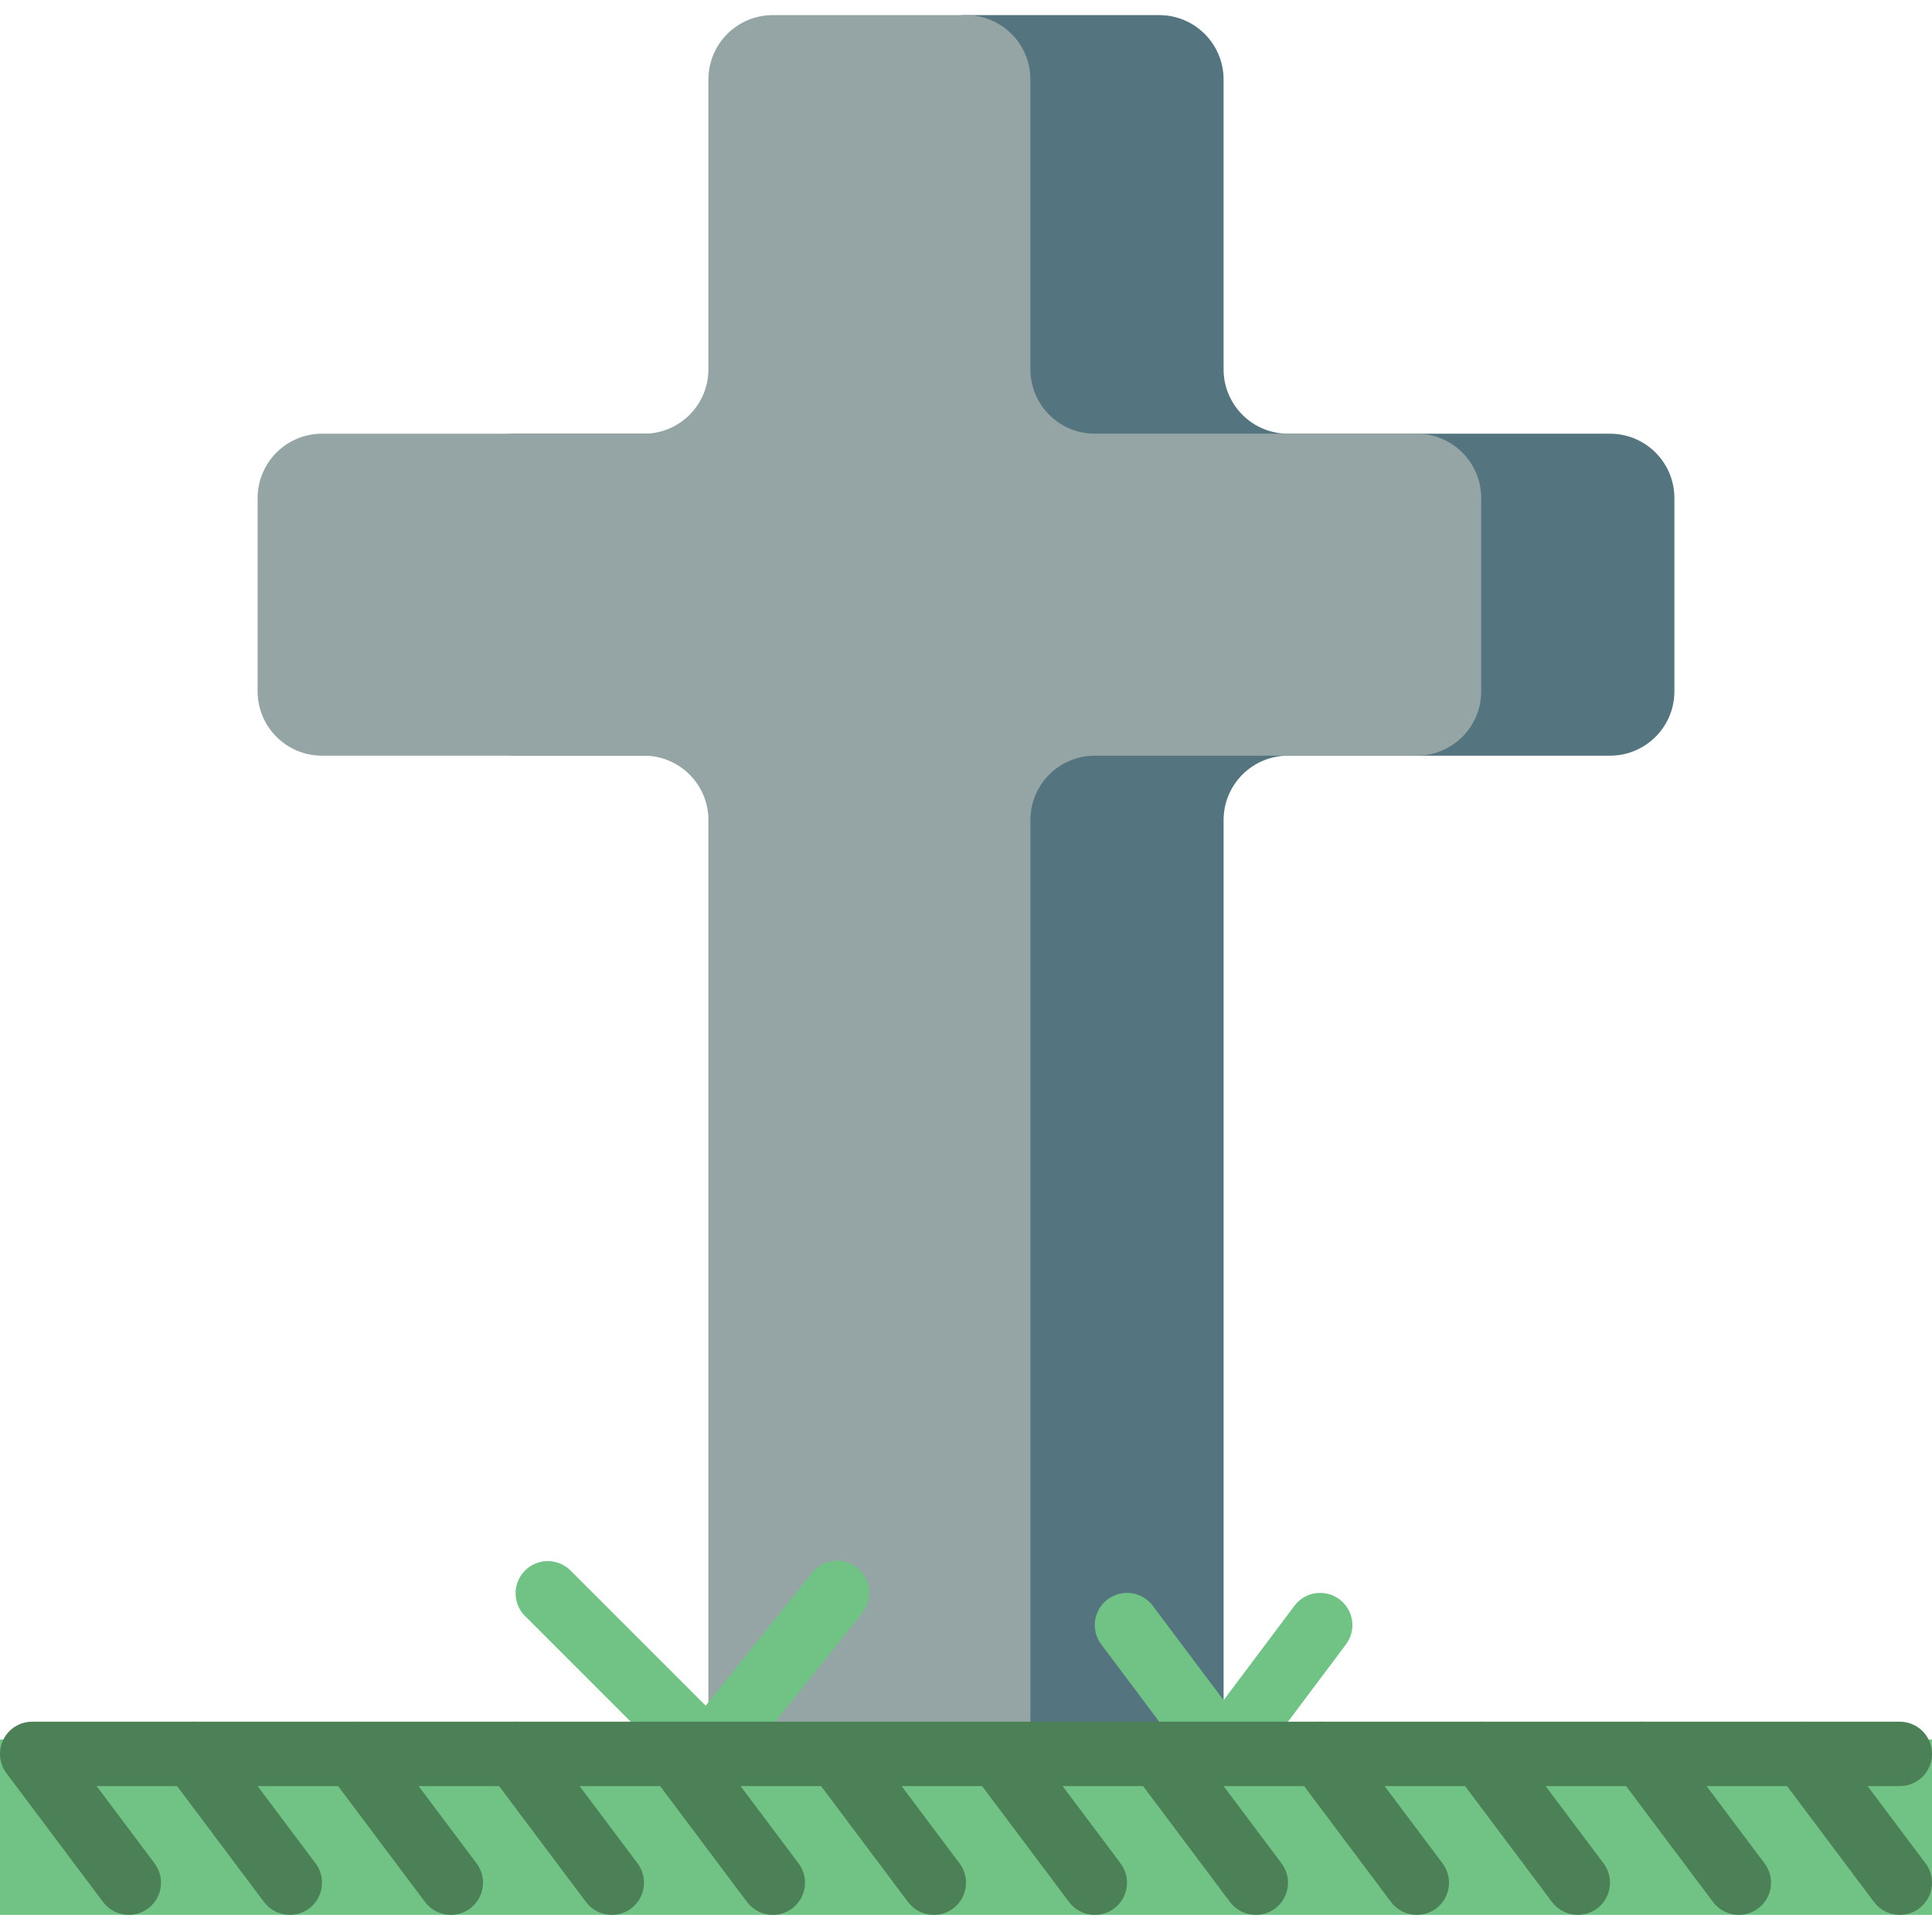 <svg height="512pt" viewBox="0 -4 512 512" width="512pt" xmlns="http://www.w3.org/2000/svg"><path d="m0 456.984h512v46.48h-512zm0 0" fill="#71c285"/><path d="m443.734 128v51.199c0 9.426-7.641 17.066-17.066 17.066h-85.336c-9.426 0-17.066 7.641-17.066 17.066v247.469h-85.332v-247.469c0-9.426-7.641-17.066-17.066-17.066h-85.332c-9.426 0-17.07-7.641-17.07-17.066v-51.199c0-9.426 7.645-17.066 17.07-17.066h85.332c9.426 0 17.066-7.641 17.066-17.066v-76.801c0-9.426 7.641-17.066 17.066-17.066h51.199c9.426 0 17.066 7.641 17.066 17.066v76.801c0 9.426 7.641 17.066 17.066 17.066h85.336c9.426 0 17.066 7.641 17.066 17.066zm0 0" fill="#547580"/><g fill="#4c8056"><path d="m76.801 503.465c-2.688 0-5.215-1.262-6.828-3.41l-25.598-34.133c-1.832-2.441-2.219-5.672-1.023-8.473 1.199-2.805 3.801-4.758 6.828-5.121 3.027-.363 6.02.914 7.848 3.352l25.598 34.133c1.941 2.586 2.254 6.047.809 8.938-1.445 2.891-4.402 4.715-7.633 4.715zm0 0"/><path d="m119.465 503.465c-2.684 0-5.215-1.262-6.824-3.41l-25.602-34.133c-2.828-3.773-2.062-9.121 1.707-11.949 3.77-2.828 9.121-2.062 11.949 1.707l25.598 34.133c1.941 2.586 2.25 6.047.805 8.938-1.445 2.891-4.398 4.715-7.633 4.715zm0 0"/><path d="m162.133 503.465c-2.684 0-5.215-1.262-6.824-3.41l-25.602-34.133c-1.828-2.441-2.219-5.672-1.02-8.473 1.195-2.805 3.797-4.758 6.824-5.121 3.027-.363 6.02.914 7.848 3.352l25.602 34.133c1.938 2.586 2.25 6.047.805 8.938s-4.398 4.715-7.633 4.715zm0 0"/><path d="m204.801 503.465c-2.688 0-5.215-1.262-6.828-3.41l-25.598-34.133c-2.828-3.773-2.066-9.121 1.703-11.949 3.773-2.828 9.121-2.062 11.949 1.707l25.598 34.133c1.941 2.586 2.254 6.047.809 8.938-1.445 2.891-4.402 4.715-7.633 4.715zm0 0"/><path d="m247.465 503.465c-2.684 0-5.215-1.262-6.824-3.41l-25.602-34.133c-1.828-2.441-2.219-5.672-1.02-8.473 1.199-2.805 3.801-4.758 6.828-5.121 3.023-.363 6.016.914 7.848 3.352l25.598 34.133c1.941 2.586 2.25 6.047.805 8.938-1.445 2.891-4.398 4.715-7.633 4.715zm0 0"/><path d="m290.133 503.465c-2.684 0-5.215-1.262-6.824-3.41l-25.602-34.133c-2.828-3.773-2.062-9.121 1.707-11.949 3.77-2.828 9.117-2.062 11.945 1.707l25.602 34.133c1.938 2.586 2.25 6.047.805 8.938s-4.398 4.715-7.633 4.715zm0 0"/><path d="m332.801 503.465c-2.688 0-5.215-1.262-6.828-3.41l-25.598-34.133c-2.828-3.773-2.066-9.121 1.703-11.949 3.773-2.828 9.121-2.062 11.949 1.707l25.598 34.133c1.941 2.586 2.254 6.047.809 8.938-1.445 2.891-4.402 4.715-7.633 4.715zm0 0"/><path d="m375.465 503.465c-2.684 0-5.215-1.262-6.824-3.41l-25.602-34.133c-1.828-2.441-2.219-5.672-1.02-8.473 1.199-2.805 3.801-4.758 6.828-5.121 3.023-.363 6.016.914 7.848 3.352l25.598 34.133c1.941 2.586 2.25 6.047.805 8.938-1.445 2.891-4.398 4.715-7.633 4.715zm0 0"/><path d="m418.133 503.465c-2.684 0-5.215-1.262-6.824-3.41l-25.602-34.133c-1.828-2.441-2.219-5.672-1.02-8.473 1.195-2.805 3.797-4.758 6.824-5.121 3.027-.363 6.02.914 7.848 3.352l25.602 34.133c1.938 2.586 2.25 6.047.805 8.938s-4.398 4.715-7.633 4.715zm0 0"/><path d="m460.801 503.465c-2.688 0-5.215-1.262-6.828-3.41l-25.598-34.133c-1.832-2.441-2.219-5.672-1.023-8.473 1.199-2.805 3.801-4.758 6.828-5.121 3.027-.363 6.02.914 7.848 3.352l25.598 34.133c1.941 2.586 2.254 6.047.809 8.938-1.445 2.891-4.402 4.715-7.633 4.715zm0 0"/><path d="m503.465 503.465c-2.684 0-5.215-1.262-6.824-3.41l-25.602-34.133c-2.828-3.773-2.062-9.121 1.707-11.949 3.77-2.828 9.121-2.062 11.949 1.707l25.598 34.133c1.941 2.586 2.25 6.047.805 8.938-1.445 2.891-4.398 4.715-7.633 4.715zm0 0"/></g><path d="m392.535 128v51.199c0 9.426-7.645 17.066-17.07 17.066h-85.332c-9.426 0-17.066 7.641-17.066 17.066v247.469h-85.332v-247.469c0-9.426-7.641-17.066-17.066-17.066h-85.336c-9.426 0-17.066-7.641-17.066-17.066v-51.199c0-9.426 7.641-17.066 17.066-17.066h85.336c9.426 0 17.066-7.641 17.066-17.066v-76.801c0-9.426 7.641-17.066 17.066-17.066h51.199c9.426 0 17.066 7.641 17.066 17.066v76.801c0 9.426 7.641 17.066 17.066 17.066h85.332c9.426 0 17.07 7.641 17.07 17.066zm0 0" fill="#95a5a5"/><path d="m187.734 469.332c-2.266 0-4.434-.898-6.035-2.5l-42.664-42.664c-3.234-3.352-3.188-8.672.102-11.965 3.293-3.289 8.613-3.336 11.965-.102l35.922 35.926 28.16-35.227c2.945-3.68 8.32-4.277 12-1.332 3.68 2.945 4.277 8.316 1.332 11.996l-34.137 42.668c-1.516 1.895-3.77 3.051-6.191 3.184zm0 0" fill="#71c285"/><path d="m324.266 469.332c-2.684 0-5.215-1.262-6.824-3.41l-25.602-34.137c-1.828-2.438-2.219-5.668-1.02-8.469 1.195-2.805 3.801-4.758 6.824-5.121 3.027-.367 6.02.914 7.848 3.352l18.773 25.027 18.773-25.027c2.828-3.77 8.176-4.535 11.949-1.707 3.77 2.828 4.531 8.176 1.707 11.945l-25.602 34.137c-1.613 2.148-4.141 3.41-6.828 3.41zm0 0" fill="#71c285"/><path d="m34.133 503.465c-2.684 0-5.215-1.262-6.824-3.41l-25.602-34.133c-1.941-2.586-2.25-6.047-.805-8.938 1.445-2.891 4.398-4.719 7.633-4.719h494.93c4.715 0 8.535 3.82 8.535 8.535 0 4.711-3.82 8.531-8.535 8.531h-477.863l15.359 20.48c1.938 2.586 2.25 6.047.805 8.938s-4.398 4.715-7.633 4.715zm0 0" fill="#4c8056"/></svg>